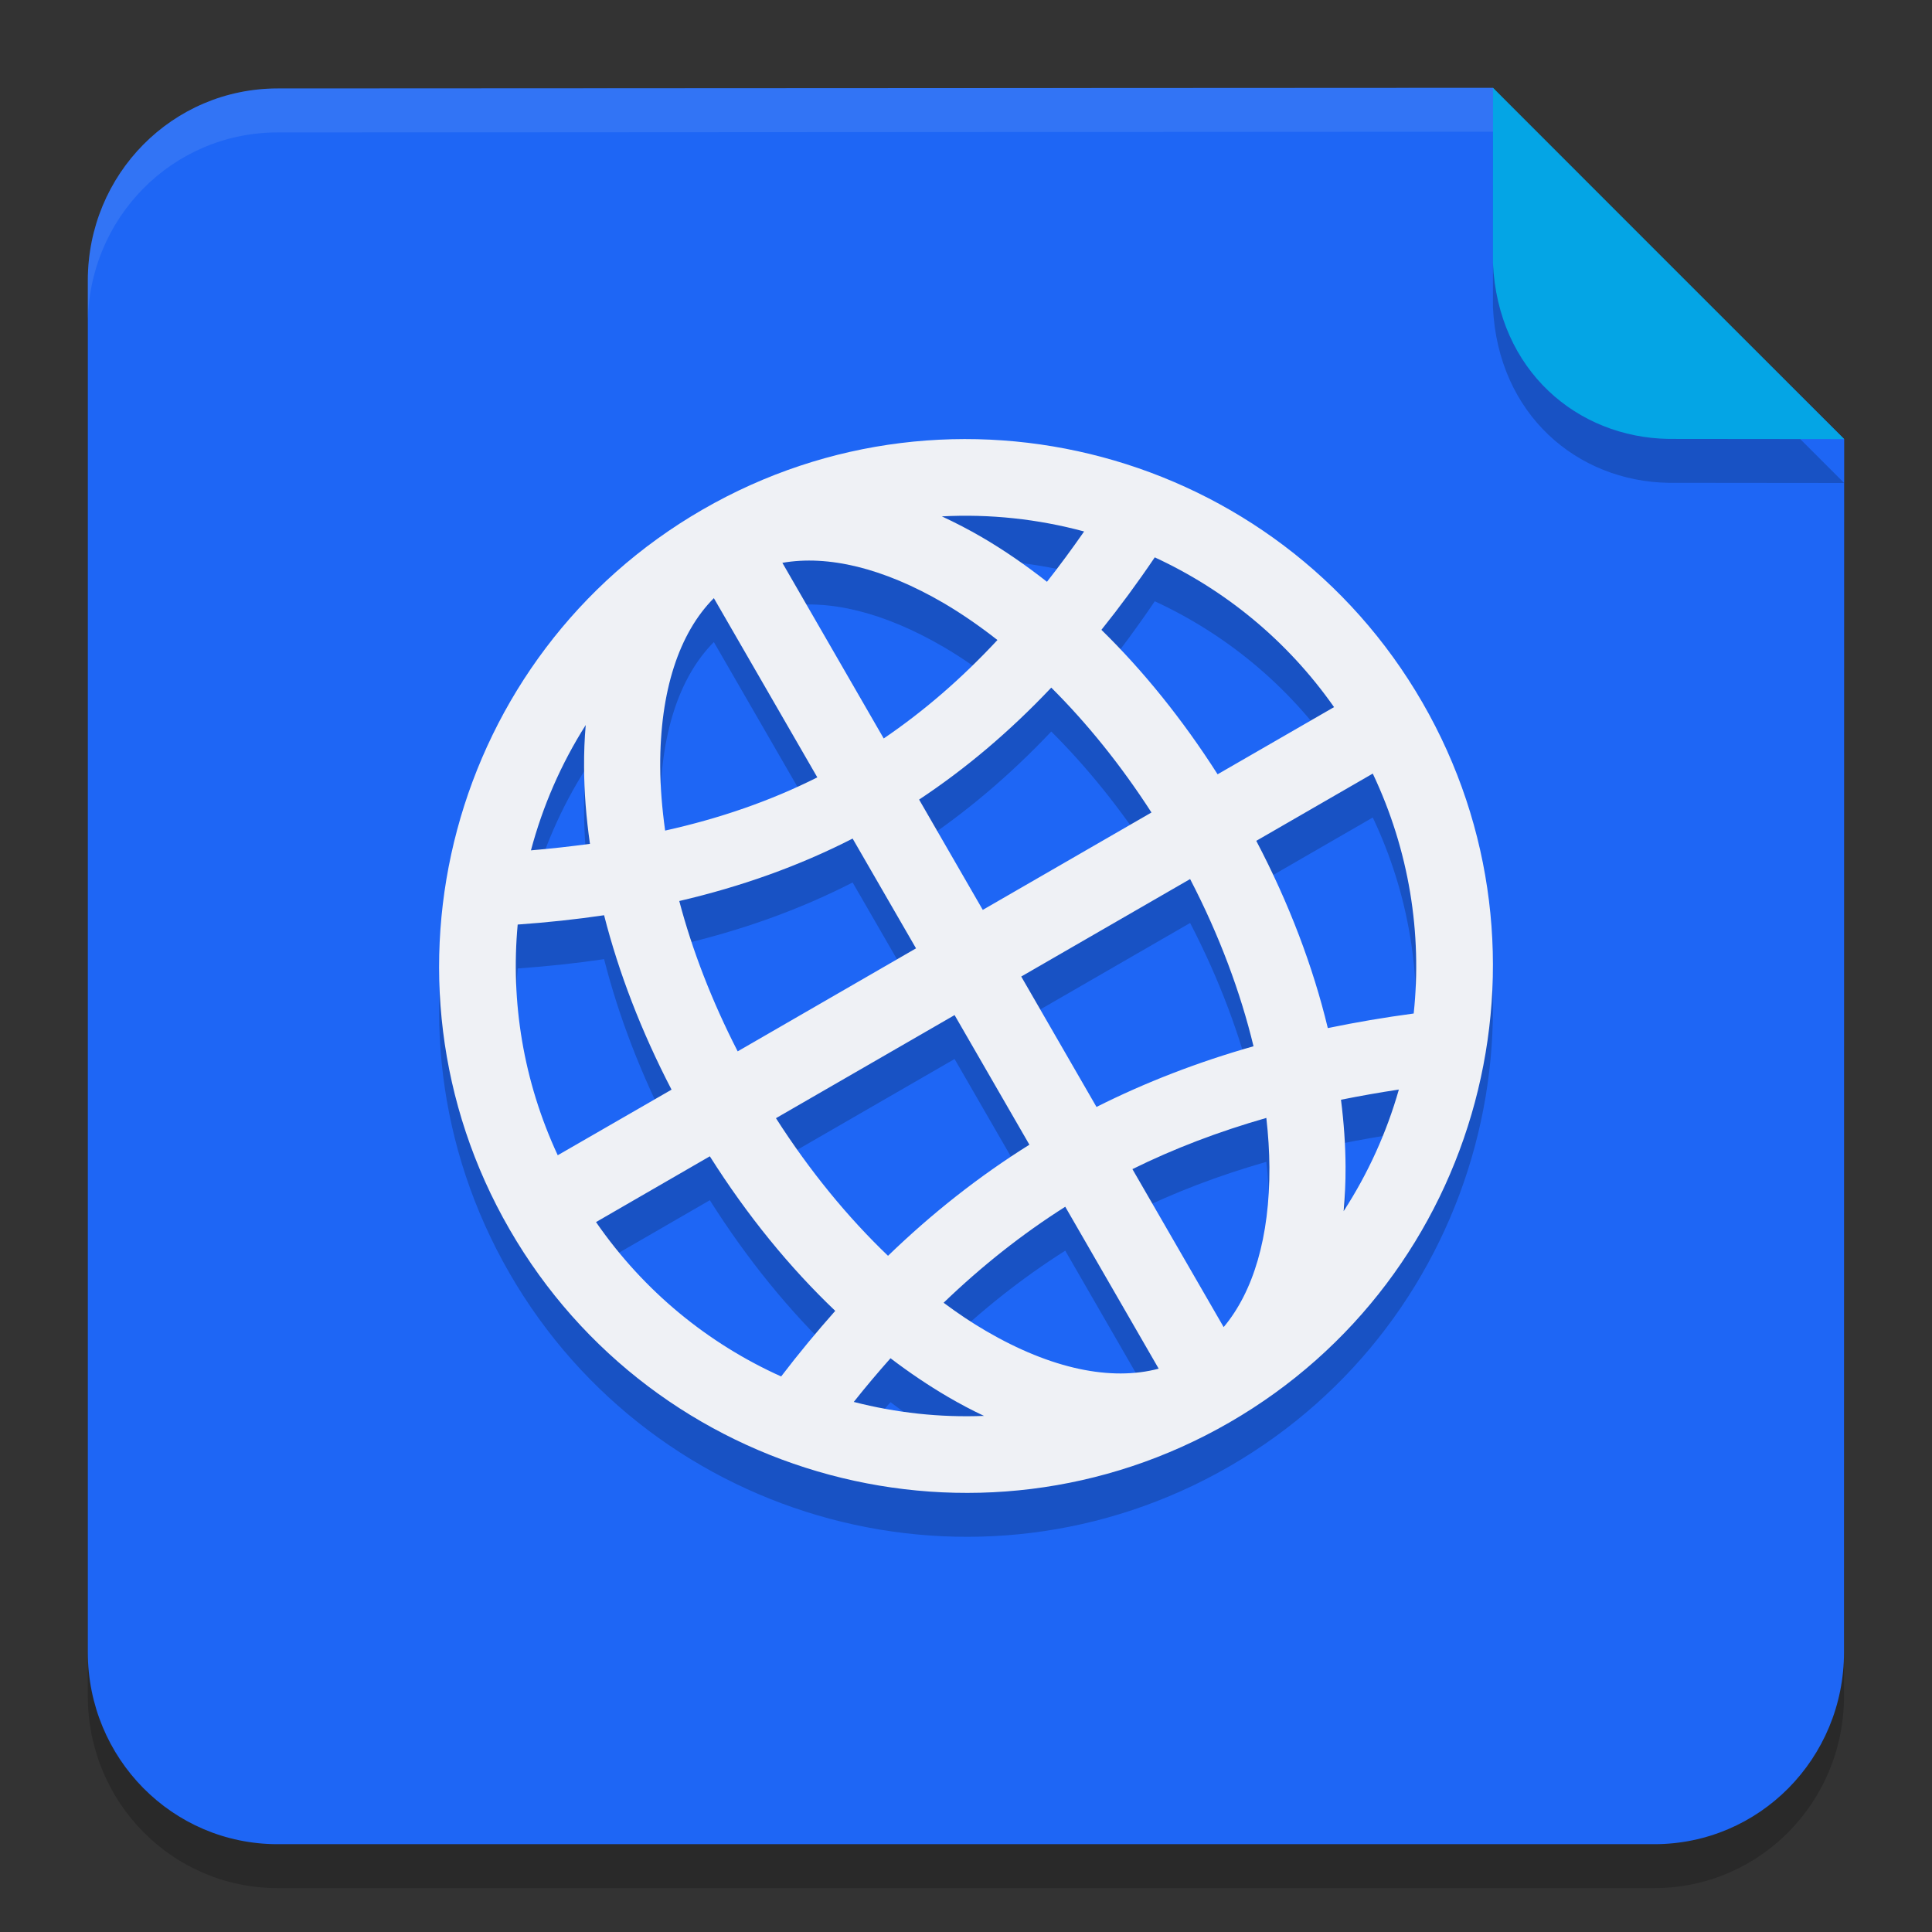 <svg xmlns="http://www.w3.org/2000/svg" width="22" height="22" version="1.1">
 <rect width="100%" height="100%" fill="#333333" stroke="none"/>
 <path style="opacity:0.2" d="M 3.161,1.507 17.001,1.5 C 16.974,1.5 21,5.5 21,5.5 L 20.998,19.313 C 20.998,20.524 20.035,21.5 18.837,21.5 H 3.161 C 1.964,21.5 1,20.524 1,19.313 V 3.695 C 1,2.483 1.964,1.508 3.161,1.507 Z"/>
 <path style="fill:#1e66f5" d="M 3.161,1.007 17.001,1 C 16.974,1 21,5 21,5 L 20.998,18.813 C 20.998,20.024 20.035,21 18.837,21 H 3.161 C 1.964,21 1,20.024 1,18.813 V 3.195 C 1,1.983 1.964,1.008 3.161,1.007 Z"/>
 <path style="opacity:0.2" d="M 8,6.303 C 5.134,7.957 4.148,11.635 5.803,14.5 7.457,17.366 11.135,18.352 14.001,16.697 16.867,15.043 17.852,11.365 16.197,8.499 14.542,5.633 10.866,4.648 8,6.303 Z m 0.128,1.009 c 0,0 9.5e-4,-5.5e-4 9.5e-4,-5.5e-4 L 9.307,9.352 C 8.772,9.621 8.198,9.819 7.574,9.958 7.539,9.706 7.519,9.462 7.518,9.231 7.514,8.368 7.734,7.708 8.128,7.312 Z M 8.909,6.909 C 9.427,6.818 10.059,6.967 10.745,7.367 10.948,7.486 11.154,7.628 11.358,7.788 10.946,8.231 10.516,8.601 10.063,8.909 Z M 10.725,6.38 c 0.548,-0.029 1.095,0.03 1.62,0.172 -0.139,0.201 -0.281,0.392 -0.422,0.573 C 11.679,6.934 11.432,6.764 11.182,6.618 11.031,6.53 10.878,6.451 10.725,6.38 Z M 6.67,8.754 c -0.014,0.157 -0.02,0.317 -0.019,0.48 0.001,0.283 0.024,0.576 0.067,0.875 -0.218,0.029 -0.442,0.055 -0.672,0.074 C 6.179,9.681 6.388,9.198 6.67,8.754 Z M 5.895,11.028 c 0.338,-0.024 0.666,-0.059 0.984,-0.106 0.166,0.652 0.423,1.322 0.768,1.986 L 6.351,13.655 C 5.958,12.81 5.814,11.905 5.895,11.028 Z m 7.255,-4.181 c 0.797,0.368 1.507,0.944 2.041,1.705 L 13.865,9.317 C 13.466,8.692 13.019,8.139 12.542,7.672 12.749,7.414 12.952,7.139 13.15,6.846 Z M 7.735,10.76 C 8.439,10.596 9.095,10.363 9.709,10.049 L 10.431,11.299 8.4,12.472 C 8.104,11.895 7.881,11.315 7.735,10.76 Z M 11.971,8.33 C 12.375,8.732 12.763,9.211 13.112,9.752 l -1.921,1.109 -0.725,-1.256 C 10.996,9.254 11.496,8.832 11.971,8.33 Z M 6.787,14.416 8.083,13.667 c 0.427,0.676 0.911,1.268 1.428,1.76 -0.21,0.237 -0.416,0.485 -0.616,0.747 C 8.068,15.802 7.333,15.207 6.787,14.416 Z m 2.049,-1.183 2.034,-1.174 0.852,1.476 c -0.574,0.359 -1.108,0.78 -1.61,1.265 C 9.659,14.367 9.223,13.838 8.836,13.233 Z m 2.793,-1.613 1.923,-1.11 c 0.334,0.643 0.574,1.29 0.722,1.904 -0.637,0.181 -1.231,0.411 -1.788,0.691 z m 2.676,-1.545 1.327,-0.766 c 0.416,0.877 0.563,1.822 0.466,2.732 -0.337,0.045 -0.663,0.101 -0.978,0.166 -0.168,-0.698 -0.44,-1.419 -0.815,-2.133 z m -2.175,4.166 1.064,1.844 c 0,0 -9.5e-4,5.5e-4 -9.5e-4,5.5e-4 -0.54,0.143 -1.221,0.005 -1.966,-0.43 -0.16,-0.093 -0.321,-0.201 -0.482,-0.321 0.436,-0.419 0.894,-0.782 1.385,-1.093 z m 0.765,-0.428 c 0.474,-0.234 0.98,-0.427 1.525,-0.583 0.022,0.194 0.034,0.382 0.035,0.562 0.004,0.794 -0.183,1.417 -0.521,1.82 z m -2.754,2.154 c 0.214,0.163 0.431,0.309 0.649,0.437 0.137,0.08 0.276,0.154 0.415,0.219 -0.502,0.02 -1.001,-0.035 -1.483,-0.159 0.137,-0.173 0.277,-0.338 0.418,-0.497 z m 5.129,-2.944 c 0.214,-0.043 0.433,-0.082 0.659,-0.116 -0.139,0.488 -0.35,0.955 -0.629,1.385 0.015,-0.165 0.023,-0.333 0.022,-0.505 -0.001,-0.248 -0.019,-0.504 -0.052,-0.764 z"/>
 <path style="fill:#eff1f5" d="M 8,5.803 C 5.134,7.457 4.148,11.135 5.803,14 7.457,16.866 11.135,17.852 14.001,16.197 16.867,14.543 17.852,10.865 16.197,7.999 14.542,5.133 10.866,4.148 8,5.803 Z M 8.128,6.812 c 0,0 9.5e-4,-5.5e-4 9.5e-4,-5.5e-4 L 9.307,8.852 C 8.772,9.121 8.198,9.319 7.574,9.458 7.539,9.206 7.519,8.962 7.518,8.731 7.514,7.868 7.734,7.208 8.128,6.812 Z M 8.909,6.409 C 9.427,6.318 10.059,6.467 10.745,6.867 10.948,6.986 11.154,7.128 11.358,7.288 10.946,7.731 10.516,8.101 10.063,8.409 Z M 10.725,5.88 c 0.548,-0.029 1.095,0.03 1.62,0.172 C 12.205,6.253 12.064,6.444 11.922,6.625 11.679,6.434 11.432,6.264 11.182,6.118 11.031,6.03 10.878,5.951 10.725,5.88 Z M 6.67,8.254 c -0.014,0.157 -0.02,0.317 -0.019,0.48 0.001,0.283 0.024,0.576 0.067,0.875 -0.218,0.029 -0.442,0.055 -0.672,0.074 0.134,-0.503 0.343,-0.985 0.625,-1.429 z M 5.895,10.528 c 0.338,-0.024 0.666,-0.059 0.984,-0.106 0.166,0.652 0.423,1.322 0.768,1.986 L 6.351,13.155 C 5.958,12.31 5.814,11.405 5.895,10.528 Z m 7.255,-4.181 c 0.797,0.368 1.507,0.944 2.041,1.705 L 13.865,8.817 C 13.466,8.192 13.019,7.639 12.542,7.172 12.749,6.914 12.952,6.639 13.15,6.346 Z M 7.735,10.26 C 8.439,10.096 9.095,9.863 9.709,9.549 L 10.431,10.799 8.4,11.972 C 8.104,11.395 7.881,10.815 7.735,10.26 Z M 11.971,7.83 c 0.404,0.402 0.792,0.881 1.141,1.422 l -1.921,1.109 -0.725,-1.256 C 10.996,8.754 11.496,8.332 11.971,7.83 Z M 6.787,13.916 8.083,13.167 c 0.427,0.676 0.911,1.268 1.428,1.76 -0.21,0.237 -0.416,0.485 -0.616,0.747 C 8.068,15.302 7.333,14.707 6.787,13.916 Z m 2.049,-1.183 2.034,-1.174 0.852,1.476 c -0.574,0.359 -1.108,0.78 -1.61,1.265 C 9.659,13.867 9.223,13.338 8.836,12.733 Z m 2.793,-1.613 1.923,-1.11 c 0.334,0.643 0.574,1.29 0.722,1.904 -0.637,0.181 -1.231,0.411 -1.788,0.691 z m 2.676,-1.545 1.327,-0.766 c 0.416,0.877 0.563,1.822 0.466,2.732 -0.337,0.045 -0.663,0.101 -0.978,0.166 -0.168,-0.698 -0.44,-1.419 -0.815,-2.133 z m -2.175,4.166 1.064,1.844 c 0,0 -9.5e-4,5.5e-4 -9.5e-4,5.5e-4 -0.54,0.143 -1.221,0.005 -1.966,-0.43 -0.16,-0.093 -0.321,-0.201 -0.482,-0.321 0.436,-0.419 0.894,-0.782 1.385,-1.093 z m 0.765,-0.428 c 0.474,-0.234 0.98,-0.427 1.525,-0.583 0.022,0.194 0.034,0.382 0.035,0.562 0.004,0.794 -0.183,1.417 -0.521,1.82 z m -2.754,2.154 c 0.214,0.163 0.431,0.309 0.649,0.437 0.137,0.08 0.276,0.154 0.415,0.219 -0.502,0.02 -1.001,-0.035 -1.483,-0.159 0.137,-0.173 0.277,-0.338 0.418,-0.497 z m 5.129,-2.944 c 0.214,-0.043 0.433,-0.082 0.659,-0.116 -0.139,0.488 -0.35,0.955 -0.629,1.385 0.015,-0.165 0.023,-0.333 0.022,-0.505 -0.001,-0.248 -0.019,-0.504 -0.052,-0.764 z"/>
 <path style="opacity:0.2" d="m 21,5.5 -3.999,-4 -7e-4,1.997 c 0.057,1.223 0.959,1.985 2.002,2.001 z"/>
 <path style="fill:#04a5e5" d="m 21,5 -3.999,-4 -7e-4,1.997 c 0.057,1.223 0.959,1.985 2.002,2.001 z"/>
 <path style="opacity:0.1;fill:#eff1f5" d="M 17.001,1 3.161,1.008 C 1.964,1.008 1,1.983 1,3.194 V 3.694 C 1,2.483 1.964,1.508 3.161,1.508 L 17.001,1.5 Z"/>
</svg>
